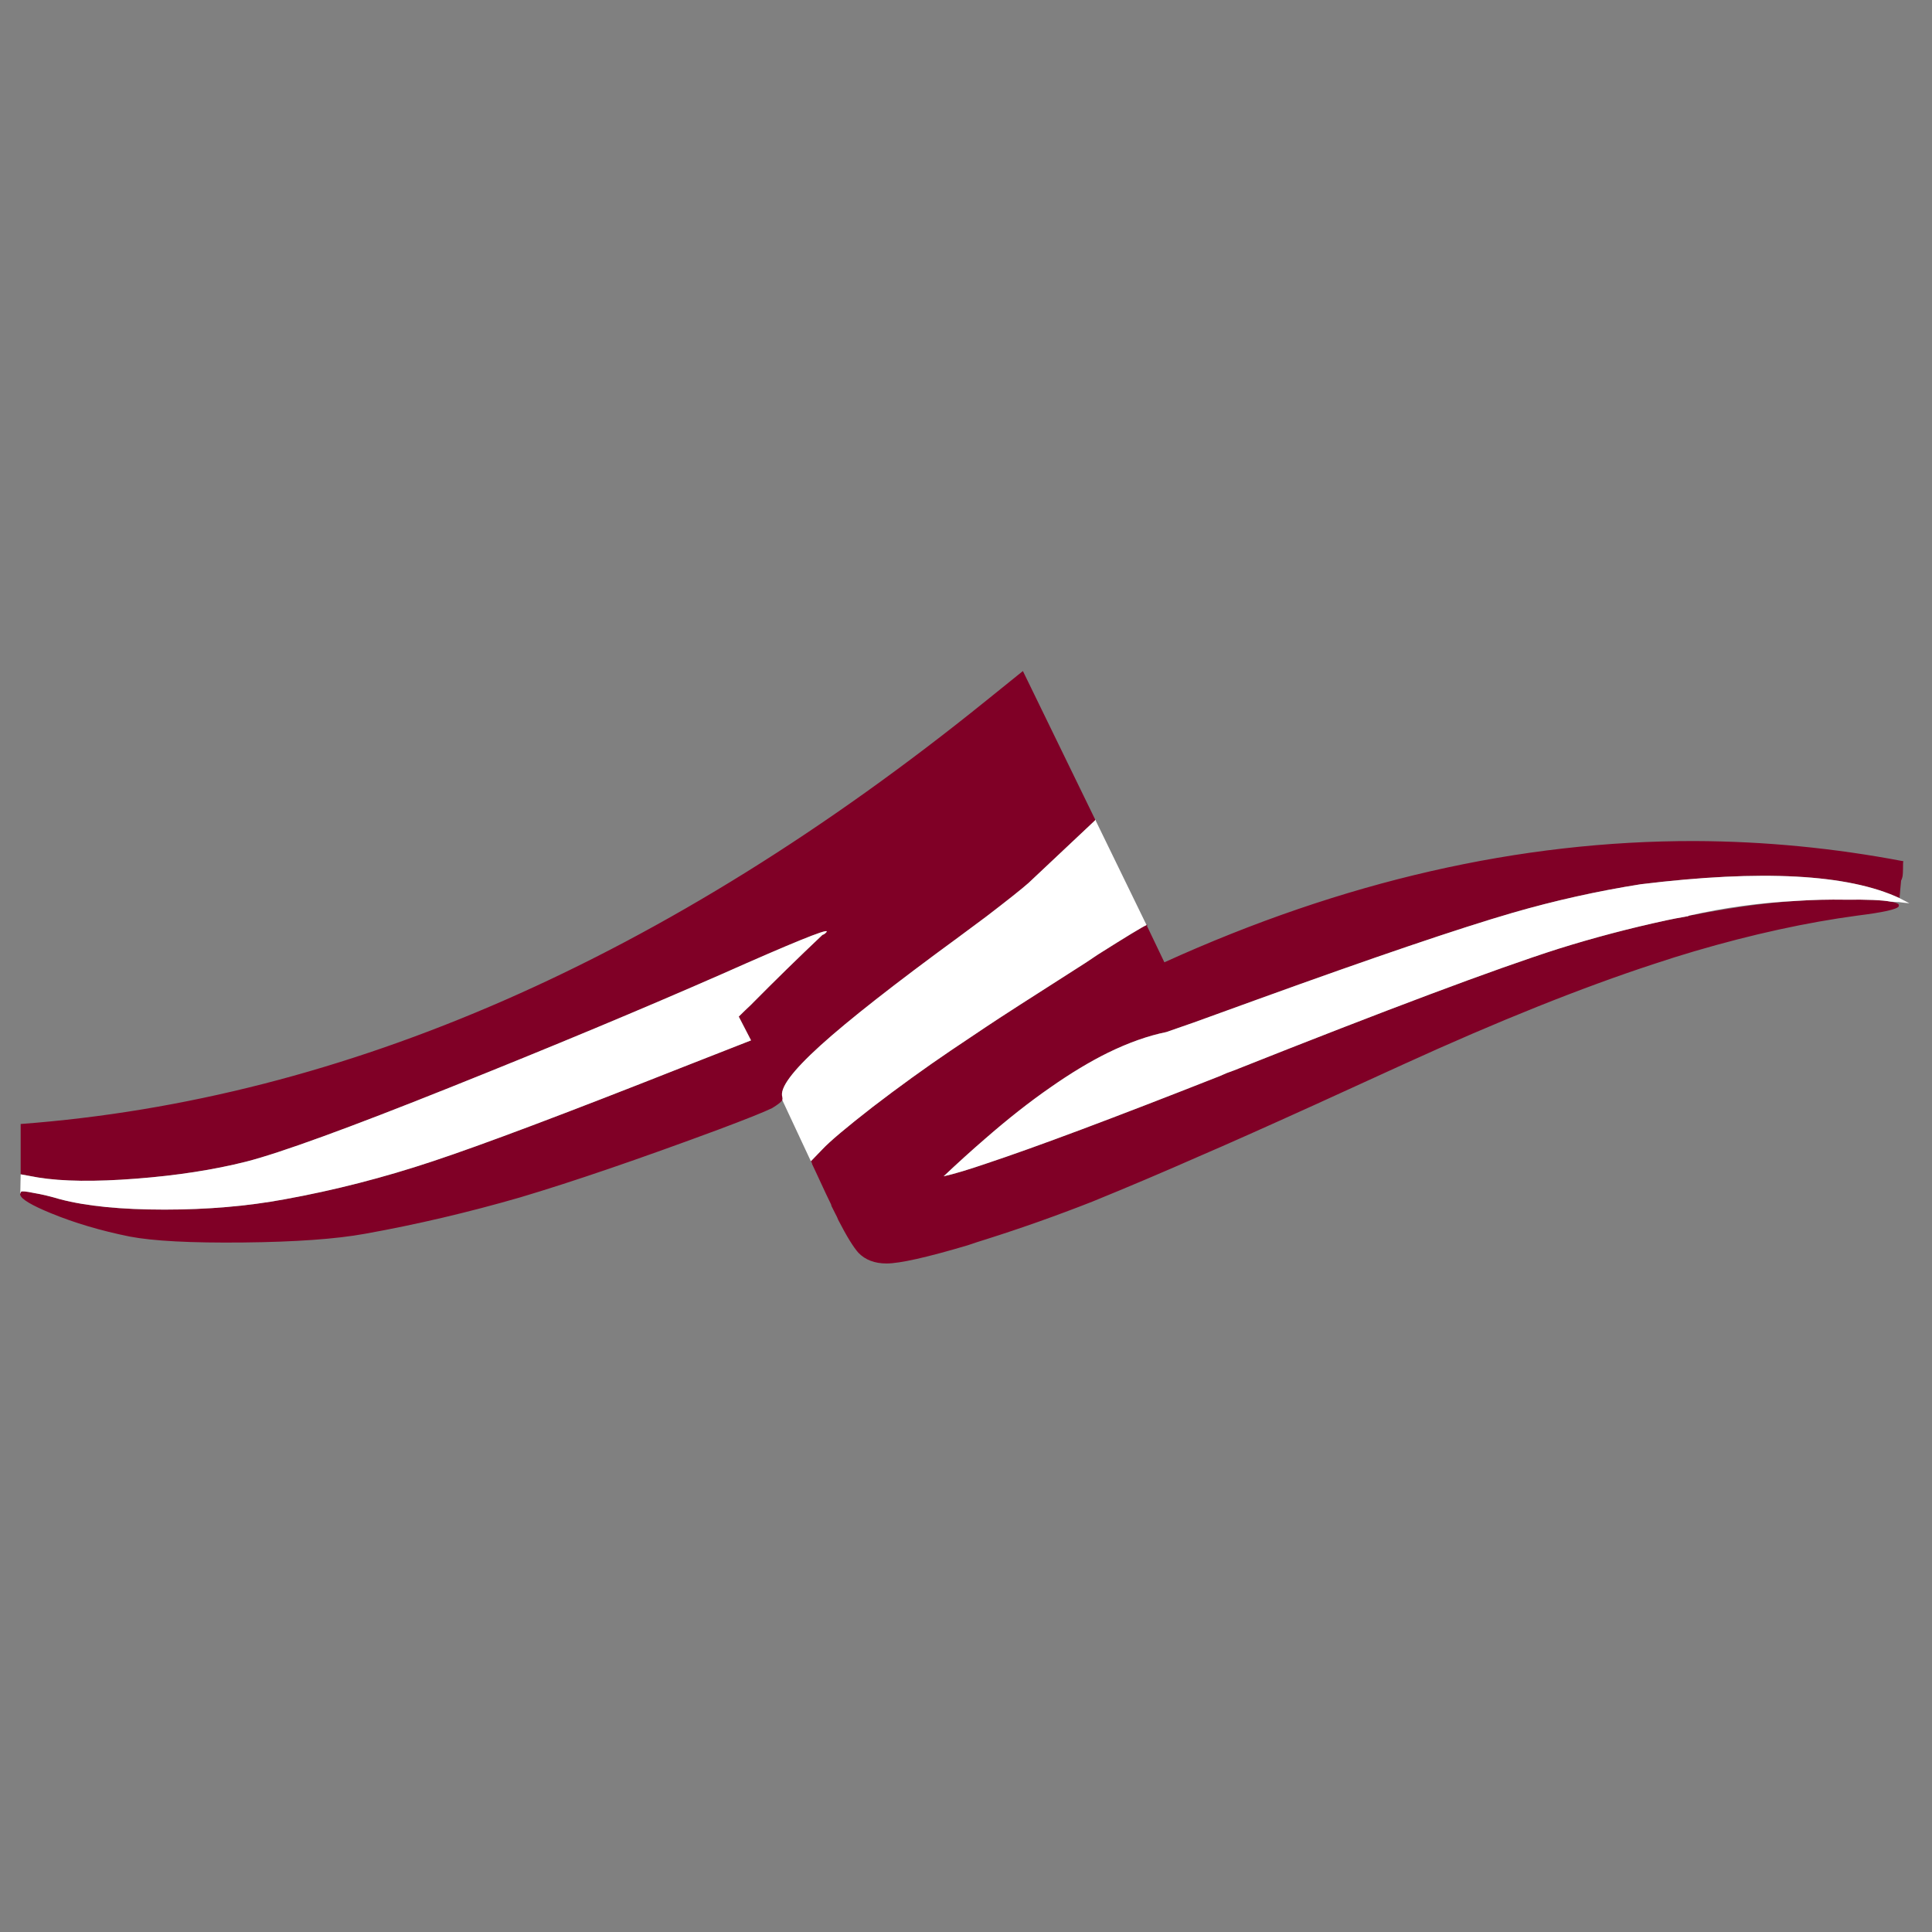 <?xml version="1.0" encoding="utf-8"?>
<!-- Generator: Adobe Illustrator 16.0.0, SVG Export Plug-In . SVG Version: 6.00 Build 0)  -->
<!DOCTYPE svg PUBLIC "-//W3C//DTD SVG 1.1//EN" "http://www.w3.org/Graphics/SVG/1.1/DTD/svg11.dtd">
<svg version="1.1" id="Layer_1" xmlns="http://www.w3.org/2000/svg" xmlns:xlink="http://www.w3.org/1999/xlink" x="0px" y="0px"
	 width="300px" height="300px" viewBox="0 0 300 300" enable-background="new 0 0 300 300" xml:space="preserve">
<rect x="0" y="0" width="300" height="300" fill="#808080" stroke="none"/>
<g>
	<path fill-rule="evenodd" clip-rule="evenodd" fill="#800026" d="M3.209,182.348v-7.814
		c50.337-3.774,100.305-25.682,149.903-65.721c1.887-1.518,3.794-3.056,5.723-4.615l11.261,23.138l-10.399,9.784
		c-1.067,0.944-3.262,2.688-6.584,5.231c-1.271,0.943-2.708,2.011-4.308,3.199c-9.928,7.262-17.066,12.861-21.415,16.8
		c-4.39,3.979-6.358,6.646-5.907,8c0.041,0.164,0.041,0.328,0,0.492c-0.247,0.328-0.779,0.738-1.601,1.231
		c-1.271,0.615-4.041,1.722-8.307,3.321c-12.389,4.596-22.646,8.104-30.768,10.524c-8.082,2.338-16.123,4.225-24.123,5.66
		c-4.513,0.821-10.83,1.272-18.953,1.354c-8.082,0.083-13.948-0.225-17.599-0.923c-4.472-0.902-8.554-2.111-12.246-3.63
		c-2.995-1.23-4.574-2.174-4.738-2.831c-0.041-0.082-0.041-0.144,0-0.185c0.042-0.123,0.082-0.226,0.123-0.308
		c0.123-0.123,0.779-0.061,1.969,0.185c1.231,0.205,2.605,0.533,4.123,0.985c4.061,1.065,9.456,1.6,16.184,1.6
		c6.687,0,12.902-0.534,18.646-1.6c7.712-1.396,15.384-3.364,23.015-5.908c7.672-2.544,20.635-7.426,38.891-14.646l10.522-4.124
		l-1.907-3.691c0.615-0.615,1.231-1.211,1.846-1.784c3.733-3.774,7.445-7.404,11.138-10.893c0.123-0.041,0.247-0.102,0.369-0.184
		c0.206-0.165,0.308-0.288,0.308-0.37c-0.082-0.369-5.477,1.826-16.184,6.585c-12.43,5.456-26.542,11.344-42.337,17.66
		c-15.794,6.318-26.337,10.154-31.63,11.509c-5.045,1.271-10.748,2.153-17.107,2.645c-6.359,0.493-11.425,0.432-15.2-0.184
		L3.209,182.348z M178.034,143.642c0.164-0.123,0.185-0.082,0.062,0.124l2.708,5.661c27.732-12.595,55.178-18.871,82.335-18.83
		c10.871,0.041,21.681,1.086,32.431,3.138c-0.041,0.082-0.063,0.185-0.063,0.308c0,1.313-0.041,2.052-0.123,2.215
		c-0.04,0.165-0.103,0.328-0.185,0.493l-0.245,2.708c-8-3.734-21.395-4.452-40.184-2.154c-6.729,1.066-13.354,2.543-19.877,4.43
		c-8.327,2.421-21.558,6.912-39.691,13.477c-3.732,1.354-7.014,2.543-9.846,3.568c-1.558,0.533-2.974,1.026-4.245,1.477
		c-2.831,0.575-5.846,1.643-9.047,3.201c-2.83,1.395-5.825,3.199-8.983,5.414c-3.199,2.216-6.565,4.862-10.093,7.938
		c-2.092,1.806-4.246,3.754-6.461,5.847c1.641-0.369,3.836-1.025,6.585-1.969c7.671-2.545,19.773-7.077,36.307-13.601
		c0.697-0.328,1.414-0.615,2.153-0.861c23.835-9.477,40.634-15.774,50.397-18.892c5.498-1.722,11.099-3.199,16.8-4.43
		c0.944-0.206,1.908-0.389,2.893-0.554c0.123-0.041,0.246-0.062,0.37-0.062l0.308-0.124c0.245-0.041,0.512-0.082,0.799-0.123
		c2.954-0.574,5.948-1.066,8.984-1.477c2.175-0.287,4.451-0.512,6.831-0.676c2.462-0.165,5.005-0.226,7.63-0.186
		c3.406-0.041,5.744,0.063,7.016,0.308c0.698,0.124,1.107,0.267,1.23,0.431c0,0.041,0,0.082,0,0.123c0.042,0,0.042,0.062,0,0.185
		c-0.287,0.451-2.4,0.923-6.338,1.415c-7.959,1.067-16.41,2.913-25.354,5.538c-2.093,0.615-4.184,1.273-6.276,1.97
		c-11.282,3.692-24.286,8.903-39.014,15.63c-10.01,4.595-18.01,8.225-24,10.892c-3.035,1.354-5.559,2.462-7.569,3.323
		c-5.579,2.462-11.138,4.819-16.676,7.077c-5.538,2.174-11.034,4.122-16.491,5.846c-0.944,0.287-1.887,0.595-2.831,0.923
		c-6.359,1.887-10.564,2.83-12.615,2.83c-1.846,0-3.303-0.554-4.37-1.66c-0.779-0.862-1.825-2.565-3.138-5.108
		c-0.123-0.328-0.267-0.636-0.431-0.923l-0.616-1.23c-0.041-0.123-0.061-0.206-0.061-0.247l-0.8-1.661
		c-0.534-1.148-1.067-2.298-1.601-3.445l-0.553-1.17c0-0.081-0.021-0.164-0.062-0.246l-0.123-0.185l1.785-1.847
		c1.148-1.23,3.753-3.425,7.815-6.584c4.061-3.117,8.123-6.052,12.184-8.8c2.133-1.436,3.938-2.646,5.416-3.63
		c1.887-1.272,7.015-4.574,15.384-9.908c0.656-0.451,1.333-0.903,2.03-1.354C174.876,145.447,177.378,143.929,178.034,143.642z"/>
	<path fill-rule="evenodd" clip-rule="evenodd" fill="#FFFFFF" d="M3.209,182.348l2.708,0.493c3.774,0.615,8.841,0.677,15.2,0.184
		c6.359-0.491,12.062-1.373,17.107-2.645c5.292-1.354,15.835-5.19,31.63-11.509c15.794-6.316,29.907-12.204,42.337-17.66
		c10.708-4.759,16.103-6.954,16.184-6.585c0,0.083-0.102,0.206-0.308,0.37c-0.123,0.082-0.246,0.143-0.369,0.184
		c-3.692,3.488-7.405,7.118-11.138,10.893c-0.615,0.573-1.231,1.169-1.846,1.784l1.907,3.691l-10.522,4.124
		c-18.256,7.22-31.219,12.102-38.891,14.646c-7.631,2.544-15.302,4.513-23.015,5.908c-5.743,1.065-11.959,1.6-18.646,1.6
		c-6.728,0-12.123-0.534-16.184-1.6c-1.518-0.452-2.892-0.78-4.123-0.985c-1.19-0.245-1.846-0.308-1.969-0.185
		c-0.041,0.082-0.082,0.185-0.123,0.308L3.209,182.348z M121.482,170.841c0.041-0.164,0.041-0.328,0-0.492
		c-0.451-1.354,1.518-4.021,5.907-8c4.349-3.938,11.487-9.538,21.415-16.8c1.6-1.188,3.037-2.256,4.308-3.199
		c3.322-2.543,5.517-4.287,6.584-5.231l10.399-9.784l0.062-0.062v0.185l7.877,16.184c-0.656,0.287-3.158,1.805-7.508,4.554
		c-0.697,0.451-1.374,0.903-2.03,1.354c-8.369,5.334-13.497,8.636-15.384,9.908c-1.478,0.984-3.282,2.194-5.416,3.63
		c-4.061,2.748-8.123,5.683-12.184,8.8c-4.062,3.159-6.667,5.354-7.815,6.584l-1.785,1.847L121.482,170.841z M278.954,139.888
		c-5.662,0.287-11.2,1.045-16.614,2.276l-0.308,0.124c-0.124,0-0.247,0.021-0.37,0.062c-0.984,0.165-1.948,0.348-2.893,0.554
		c-5.701,1.231-11.302,2.708-16.8,4.43c-9.764,3.118-26.563,9.416-50.397,18.892c-0.739,0.246-1.456,0.533-2.153,0.861
		c-16.533,6.523-28.636,11.056-36.307,13.601c-2.749,0.943-4.944,1.6-6.585,1.969c2.215-2.093,4.369-4.041,6.461-5.847
		c3.527-3.076,6.894-5.723,10.093-7.938c3.158-2.215,6.153-4.02,8.983-5.414c3.201-1.559,6.216-2.626,9.047-3.201
		c1.271-0.45,2.688-0.943,4.245-1.477c2.832-1.025,6.113-2.215,9.846-3.568c18.134-6.565,31.364-11.056,39.691-13.477
		c6.523-1.887,13.148-3.364,19.877-4.43c18.789-2.298,32.184-1.58,40.184,2.154c0.533,0.288,1.046,0.553,1.538,0.799
		c-0.533-0.041-1.088-0.102-1.662-0.184c-0.369,0-0.78-0.021-1.23-0.063c-1.271-0.246-3.609-0.349-7.016-0.308
		C283.959,139.662,281.416,139.723,278.954,139.888z"/>
</g>
</svg>
